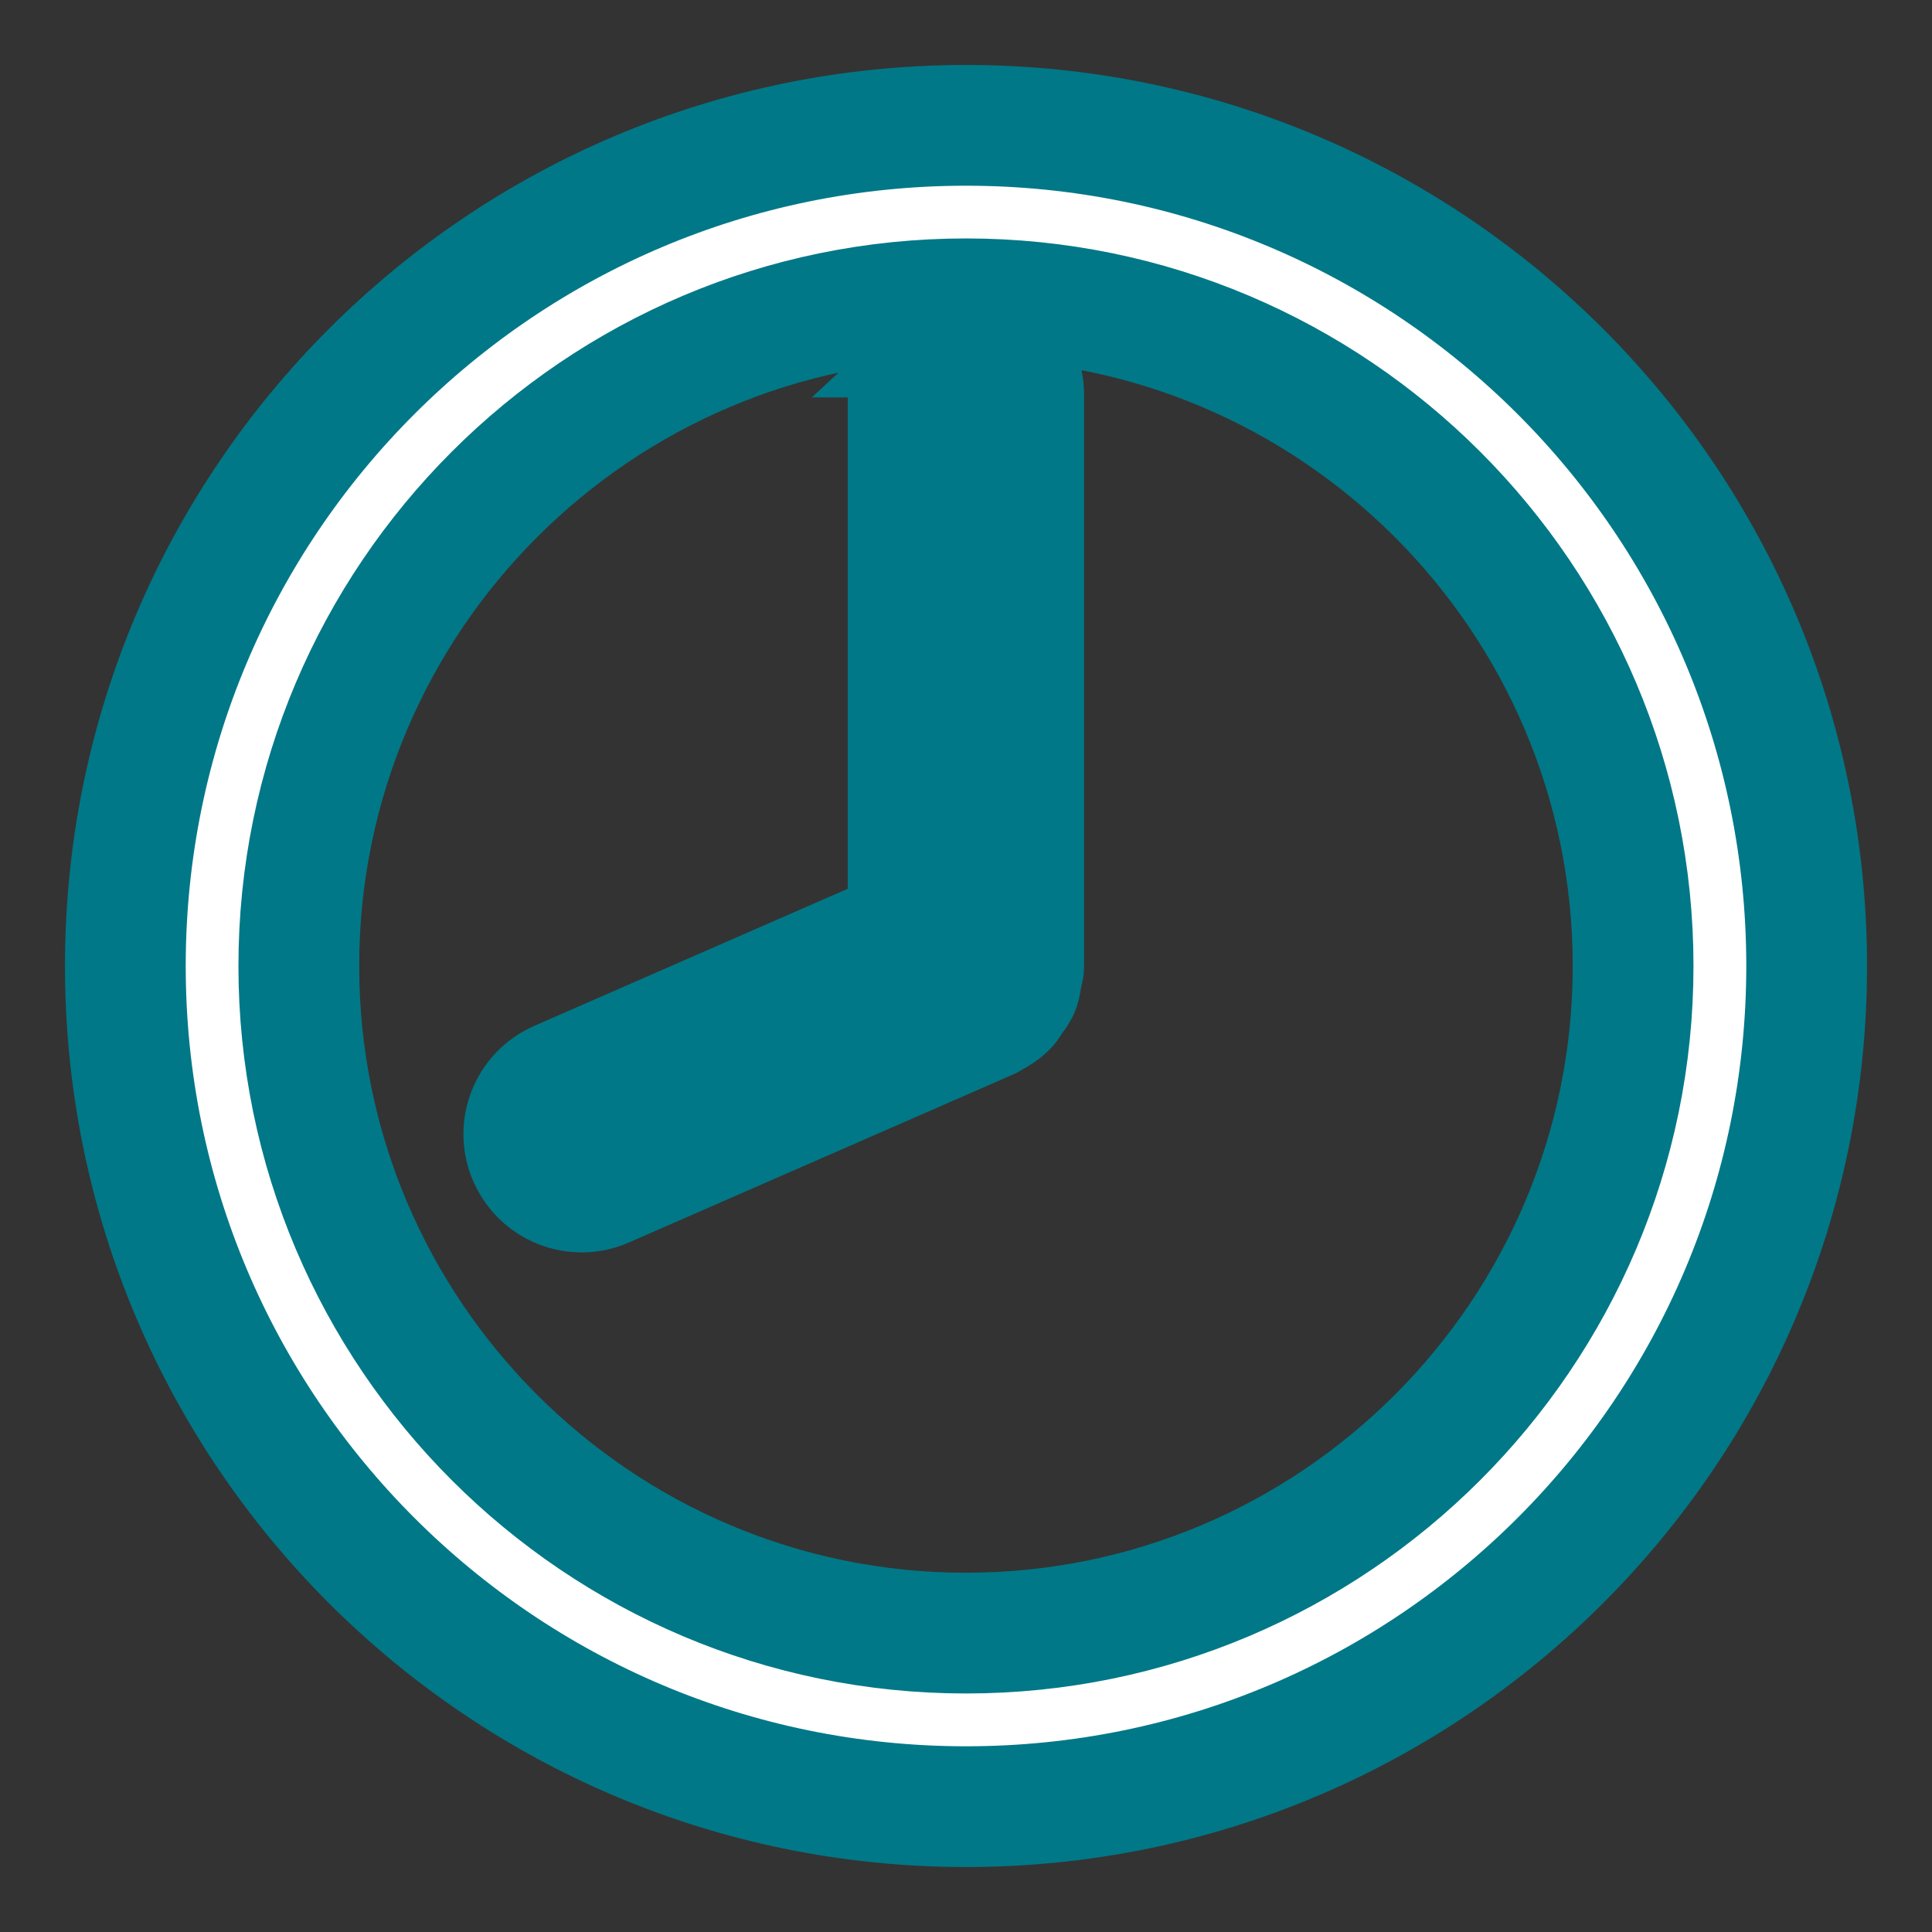 <svg width="24" height="24" xmlns="http://www.w3.org/2000/svg">
 <rect width="100%" height="100%" fill="#333333" stroke="none"/>
 <!-- Created with Method Draw - http://github.com/duopixel/Method-Draw/ -->
 <g>
  <title>background</title>
  <rect fill="none" id="canvas_background" height="26" width="26" y="-1" x="-1"/>
  <g display="none" overflow="visible" y="0" x="0" height="100%" width="100%" id="canvasGrid">
   <rect fill="url(#gridpattern)" stroke-width="0" y="0" x="0" height="100%" width="100%"/>
  </g>
 </g>
 <g>
  <title>Layer 1</title>
  <path id="svg_4" d="m12,1.557c-5.768,0 -10.443,4.676 -10.443,10.443c0,5.768 4.676,10.443 10.443,10.443c5.768,0 10.443,-4.676 10.443,-10.443c0,-5.768 -4.676,-10.443 -10.443,-10.443zm0,18.73c-4.571,0 -8.288,-3.718 -8.288,-8.287c0,-4.57 3.717,-8.288 8.288,-8.288c4.571,0 8.287,3.717 8.287,8.288c0,4.571 -3.718,8.287 -8.287,8.287zm-0.001,-16.101c-0.397,0 -0.718,0.322 -0.718,0.719l0,6.626l-4.344,1.9c-0.364,0.16 -0.529,0.583 -0.369,0.947c0.118,0.269 0.381,0.43 0.657,0.43c0.096,0 0.195,-0.019 0.288,-0.061l4.761,-2.082c0.004,-0.001 0.006,-0.003 0.009,-0.004l0.003,-0.001c0.011,-0.004 0.017,-0.014 0.027,-0.018c0.075,-0.037 0.144,-0.081 0.2,-0.14c0.024,-0.024 0.038,-0.056 0.057,-0.084c0.034,-0.046 0.073,-0.091 0.093,-0.147c0.017,-0.043 0.019,-0.09 0.027,-0.136c0.009,-0.047 0.027,-0.088 0.027,-0.134l0,-7.096c0,-0.396 -0.322,-0.718 -0.719,-0.718z" stroke-width="1.5" stroke="#007887" fill="#fff"/>
 </g>
</svg>